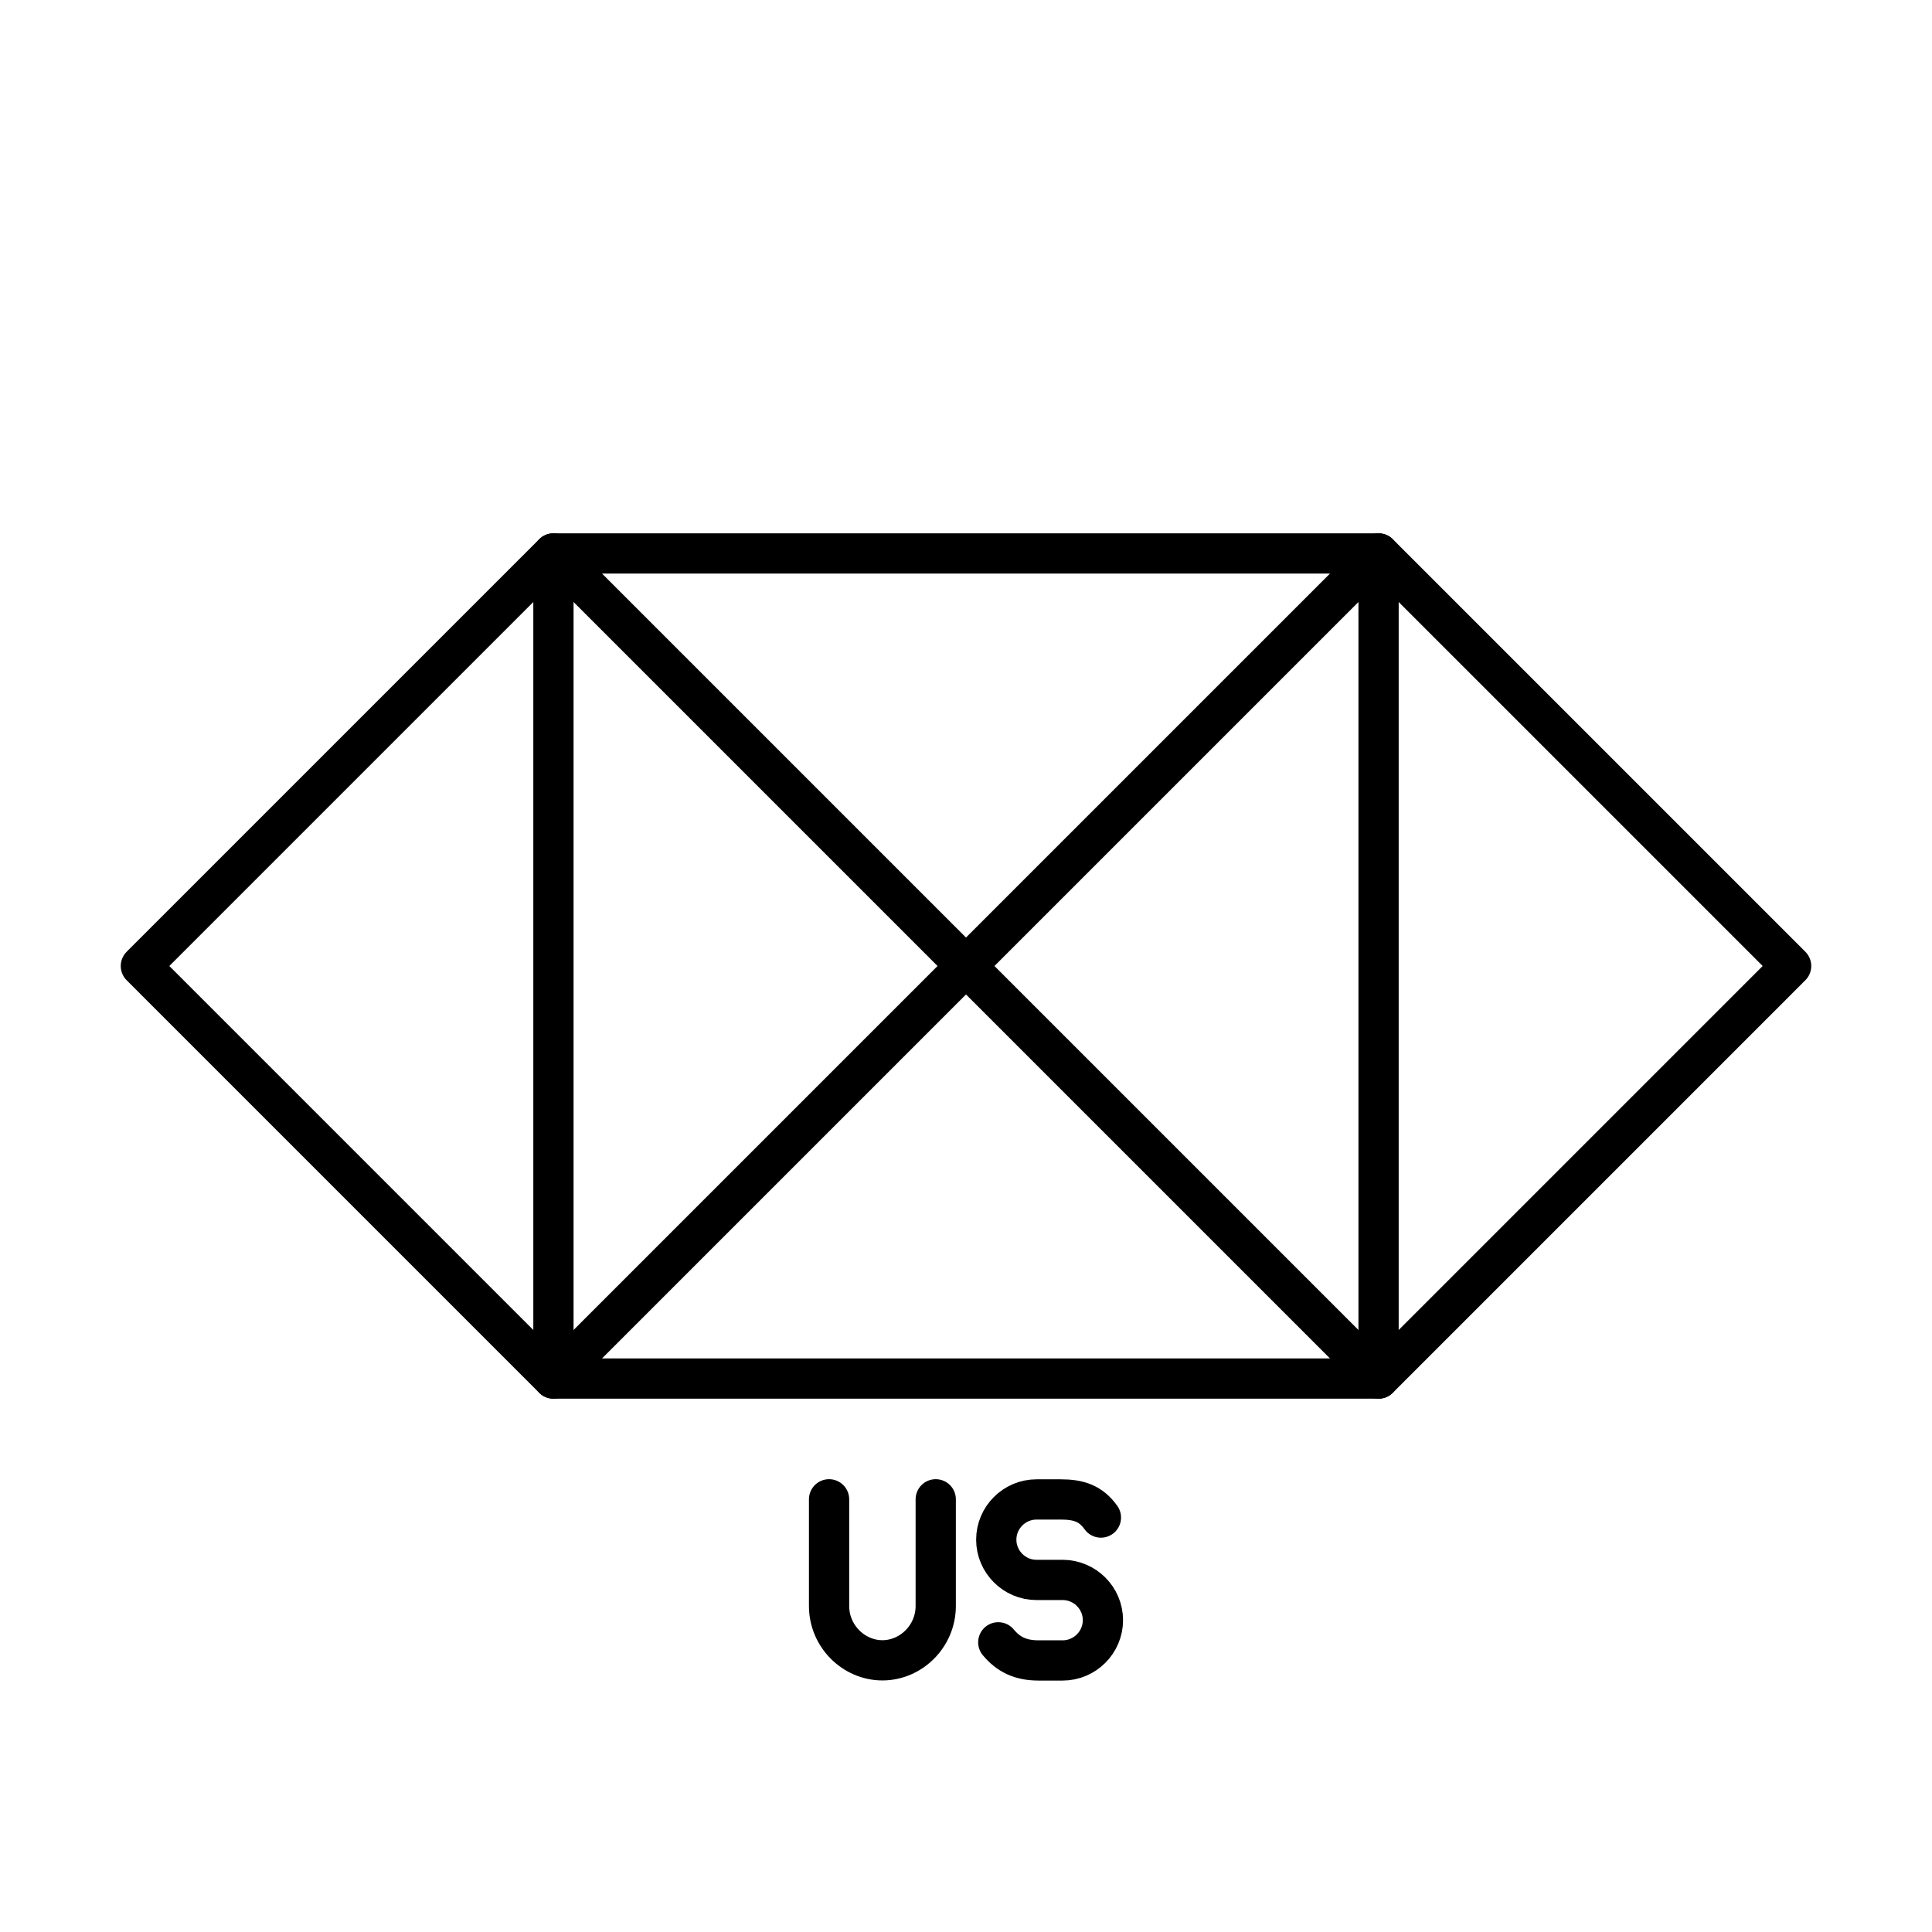 <?xml version="1.0" encoding="UTF-8"?><svg id="b" xmlns="http://www.w3.org/2000/svg" viewBox="0 0 48 48"><defs><style>.c{fill:none;stroke:#000;stroke-linecap:round;stroke-linejoin:round;}</style></defs><polygon class="c" points="34.25 13.75 13.75 13.75 24 24 34.25 13.75"/><polygon class="c" points="13.75 34.25 34.25 34.25 24 24 13.75 34.25"/><polygon class="c" points="34.25 13.75 34.25 34.25 44.5 24 34.25 13.75"/><polygon class="c" points="13.75 34.25 13.75 13.75 3.5 24 13.75 34.25"/><path class="c" d="m20.598,37.25v2.65c0,.75.612,1.35,1.325,1.35s1.325-.6,1.325-1.35v-2.65"/><path class="c" d="m24.802,40.803c.25.3.55.45,1.0.45h.6c.55,0,1-.45,1-1h0c0-.55-.45-1-1-1h-.65c-.55,0-1-.45-1-1h0c0-.55.45-1,1-1h.6c.45,0,.75.1,1.0.45"/></svg>
